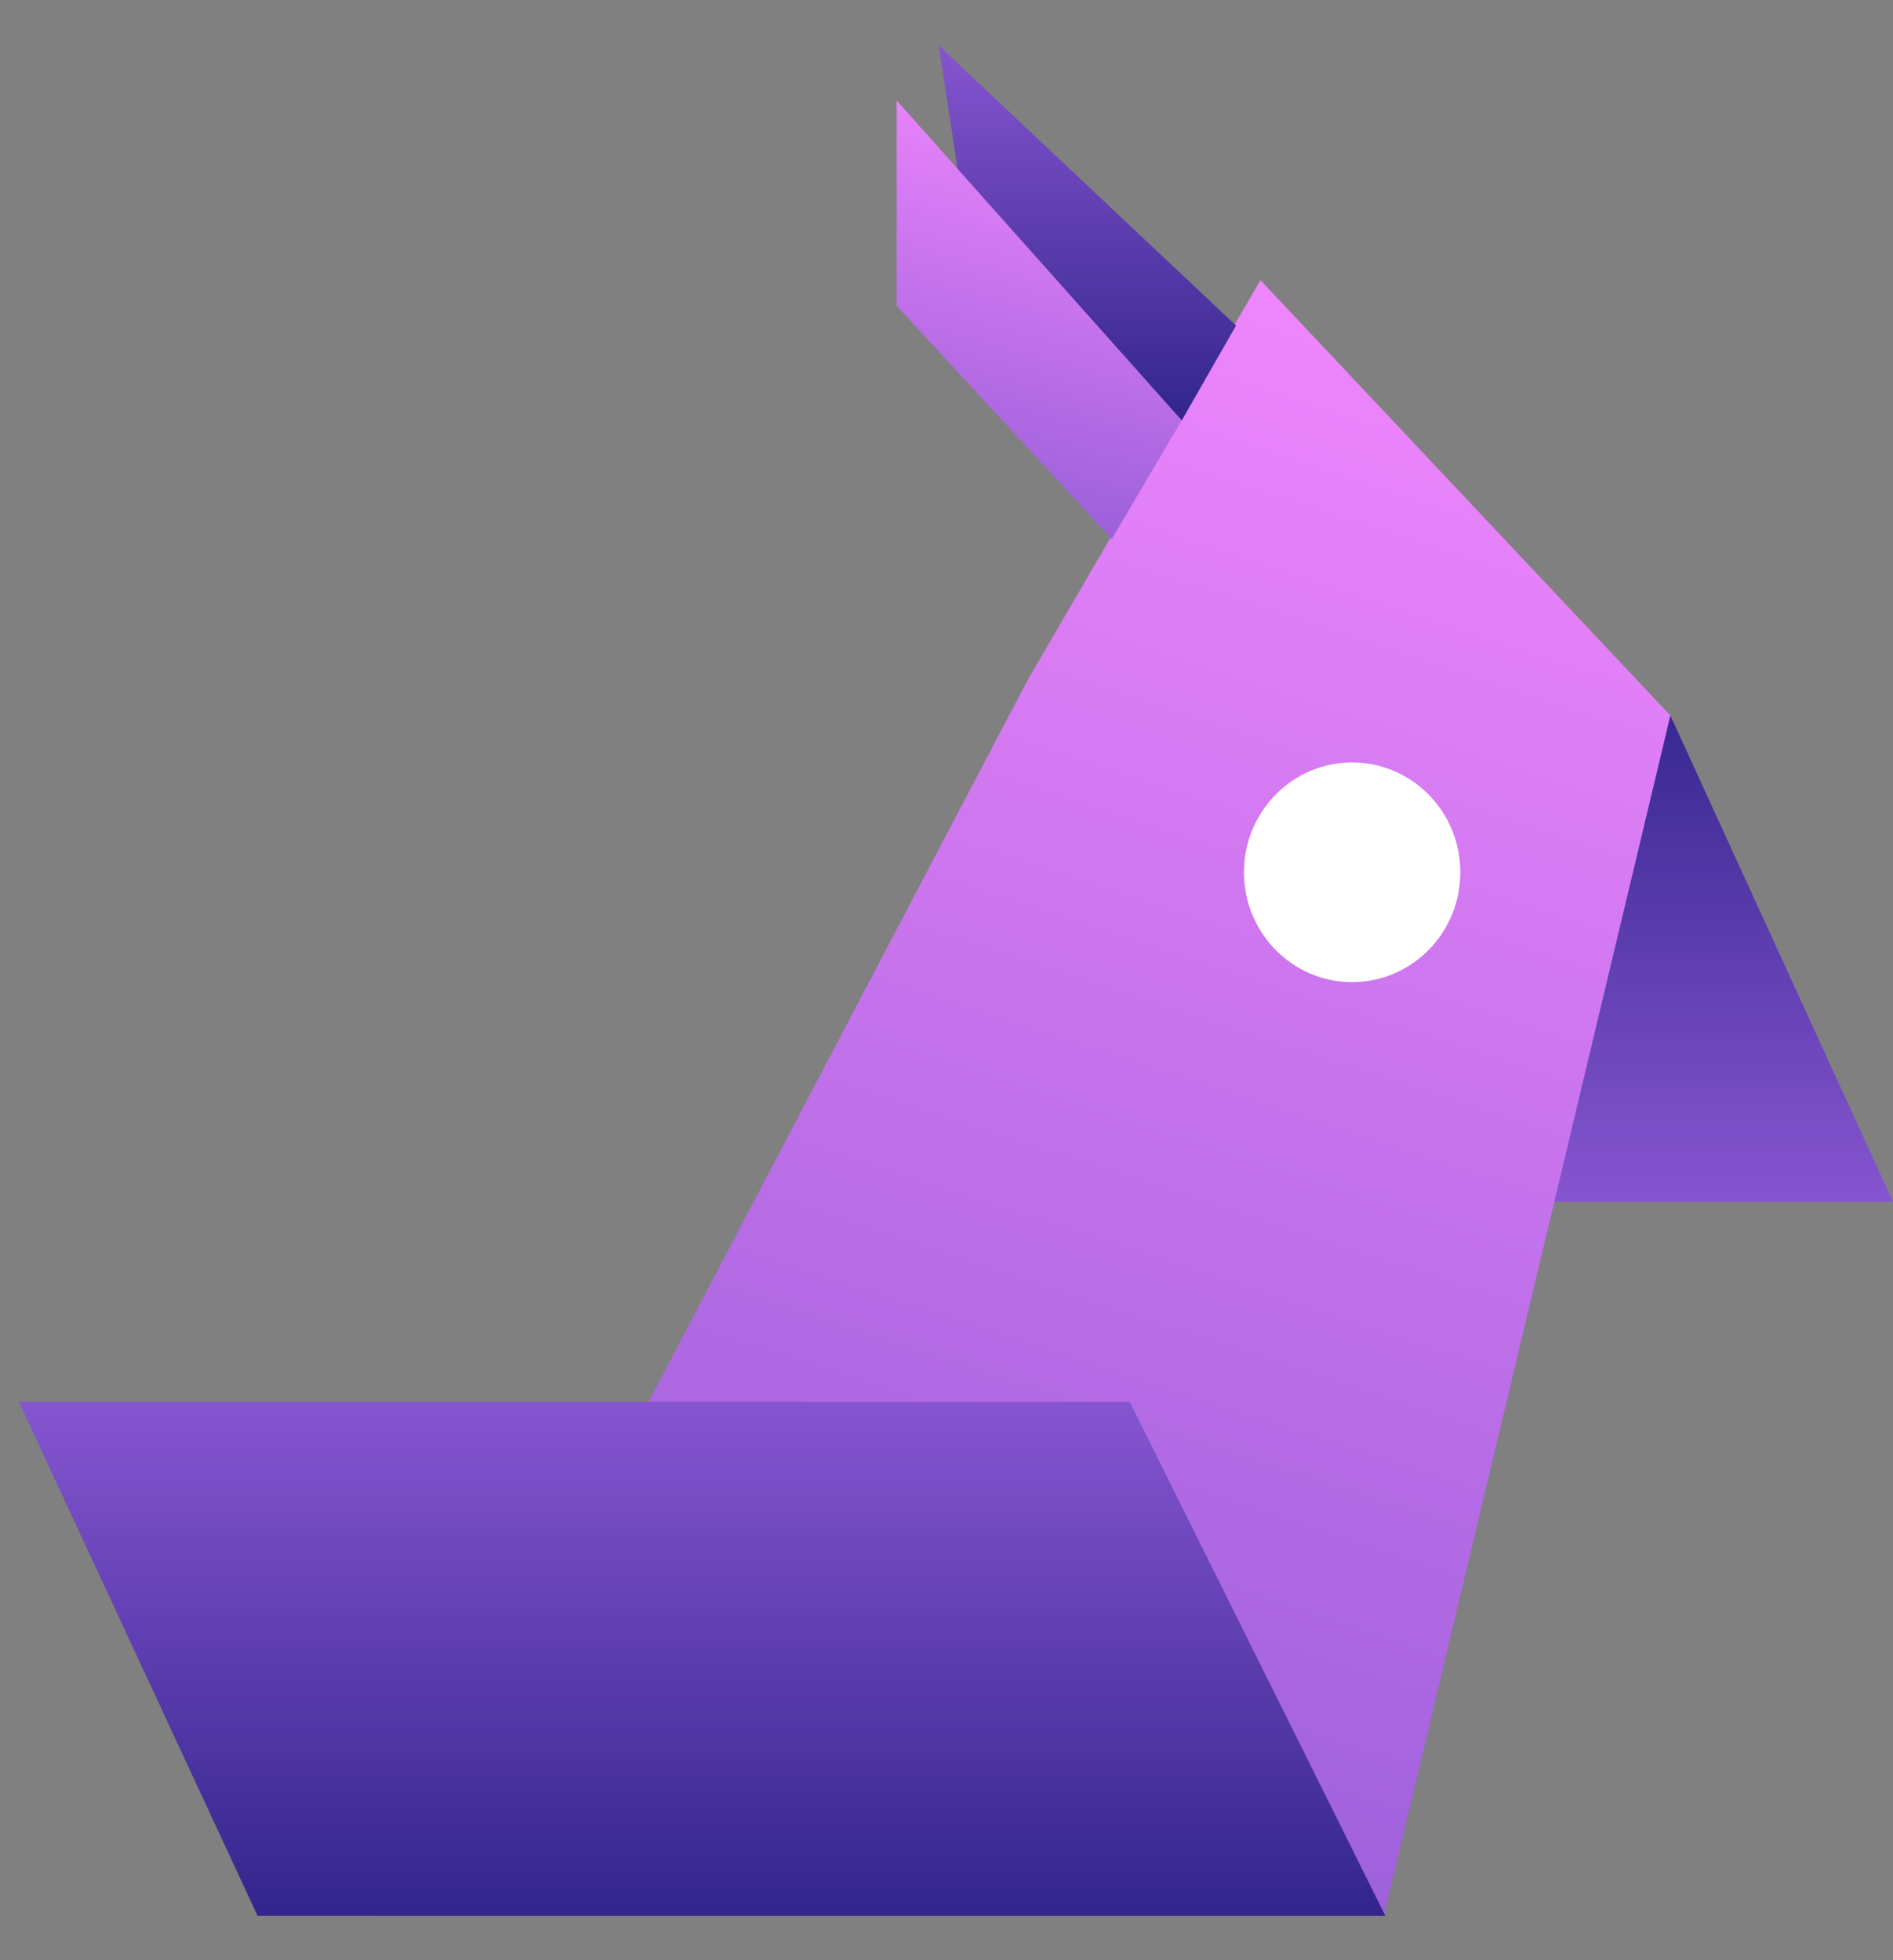 <svg width="28px" height="29px" viewBox="0 0 28 29" version="1.1" xmlns="http://www.w3.org/2000/svg" xmlns:xlink="http://www.w3.org/1999/xlink" class="w-6"><rect x="0" y="0" width="28" height="29" fill="#808080" stroke="none"/><defs><linearGradient id="linearGradient-1" x1="50%" y1="100%" x2="50%" y2="3.061617e-15%"><stop stop-color="#8655D0" offset="0%"></stop> <stop stop-color="#32258C" offset="100%"></stop></linearGradient> <linearGradient id="linearGradient-2" x1="75.791%" y1="0%" x2="50%" y2="100%"><stop stop-color="#F187FE" offset="0%"></stop> <stop stop-color="#985ED9" offset="100%"></stop></linearGradient> <linearGradient id="linearGradient-3" x1="50%" y1="0%" x2="50%" y2="100%"><stop stop-color="#8655D0" offset="0%"></stop> <stop stop-color="#32258C" offset="100%"></stop></linearGradient> <linearGradient id="linearGradient-4" x1="50%" y1="0%" x2="50%" y2="100%"><stop stop-color="#8655D0" offset="0%"></stop> <stop stop-color="#32258C" offset="100%"></stop></linearGradient> <linearGradient id="linearGradient-5" x1="67.482%" y1="0%" x2="50%" y2="100%"><stop stop-color="#F187FE" offset="0%"></stop> <stop stop-color="#985ED9" offset="100%"></stop></linearGradient></defs> <g id="Symbols" stroke="none" stroke-width="1" fill="none" fill-rule="evenodd"><g id="Artboard" transform="translate(-10, -11)" fill-rule="nonzero"><g id="Group-4-Copy-2" transform="translate(10, 11)"><g id="Group-4-Copy"><g id="Group-3"><g id="Group-2"><g id="Group" transform="translate(0, 3.966)"><polygon id="Path-2-Copy" fill="url(#linearGradient-1)" points="15.45 6.095 24.707 6.619 28 13.814 12.983 13.814"></polygon> <polyline id="Path-3" fill="url(#linearGradient-2)" points="18.644 0.179 15.2 6.095 5.6 24.378 20.469 24.378 24.707 6.619"></polyline> <polygon id="Path-2" fill="url(#linearGradient-3)" points="0.279 16.773 16.71 16.773 20.492 24.378 3.81 24.378"></polygon> <ellipse id="Path" fill="#FFFFFF" cx="20" cy="8.939" rx="1.6" ry="1.625"></ellipse></g> <polygon id="Path-4" fill="url(#linearGradient-4)" points="17.48 6.22 14.246 3.038 13.885 0.672 18.283 4.817"></polygon> <polygon id="Path-4-Copy" fill="url(#linearGradient-5)" points="16.445 7.974 13.263 4.525 13.263 1.487 17.48 6.22"></polygon></g></g></g></g></g></g></svg>
